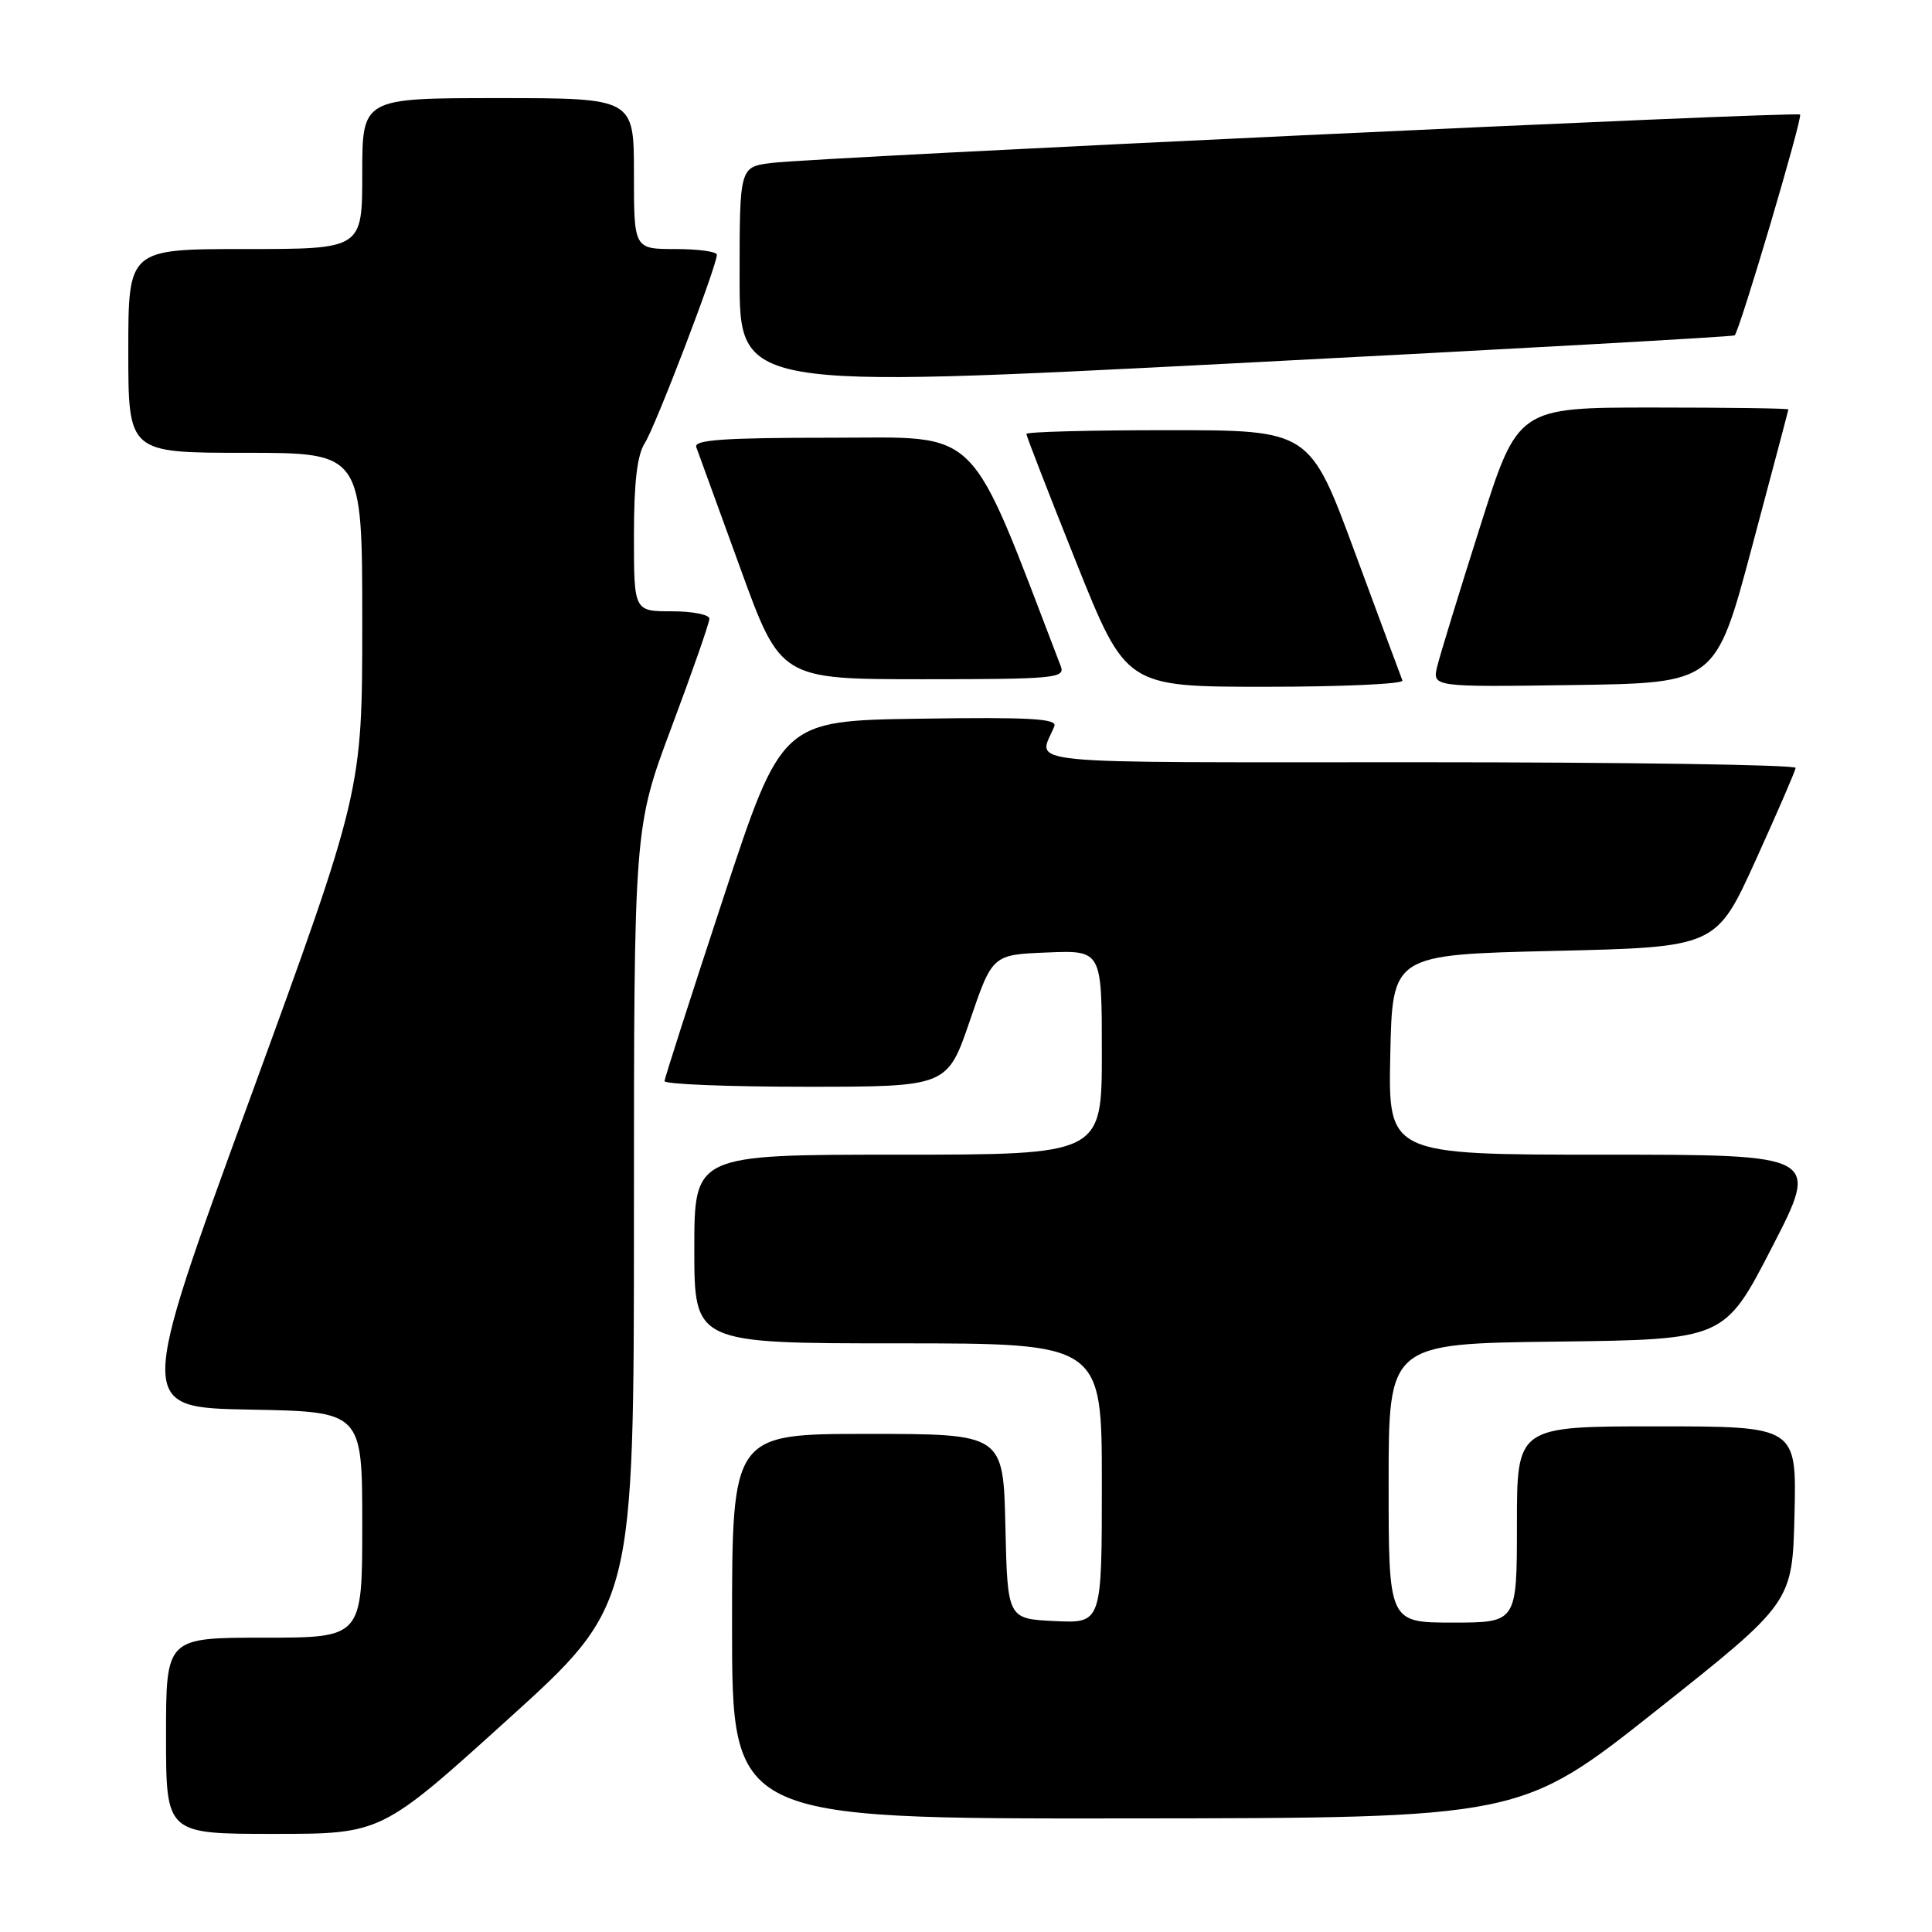 <?xml version="1.0" encoding="UTF-8" standalone="no"?>
<!DOCTYPE svg PUBLIC "-//W3C//DTD SVG 1.1//EN" "http://www.w3.org/Graphics/SVG/1.1/DTD/svg11.dtd" >
<svg xmlns="http://www.w3.org/2000/svg" xmlns:xlink="http://www.w3.org/1999/xlink" version="1.1" viewBox="0 0 256 256">
 <g >
 <path fill="currentColor"
d=" M 67.27 227.85 C 84.00 212.71 84.00 212.71 84.00 161.18 C 84.00 109.65 84.00 109.65 89.00 96.31 C 91.75 88.97 94.00 82.52 94.00 81.98 C 94.00 81.44 91.75 81.00 89.00 81.00 C 84.00 81.00 84.00 81.00 84.00 70.96 C 84.00 63.92 84.43 60.27 85.44 58.71 C 86.82 56.59 94.97 35.30 94.99 33.75 C 94.99 33.34 92.53 33.00 89.50 33.00 C 84.00 33.00 84.00 33.00 84.00 23.00 C 84.00 13.00 84.00 13.00 66.00 13.00 C 48.00 13.00 48.00 13.00 48.00 23.00 C 48.00 33.00 48.00 33.00 32.50 33.00 C 17.00 33.00 17.00 33.00 17.00 46.50 C 17.00 60.00 17.00 60.00 32.50 60.00 C 48.00 60.00 48.00 60.00 48.00 82.41 C 48.00 104.83 48.00 104.83 33.09 145.66 C 18.17 186.50 18.17 186.50 33.09 186.78 C 48.00 187.05 48.00 187.05 48.00 202.03 C 48.00 217.00 48.00 217.00 35.00 217.00 C 22.00 217.00 22.00 217.00 22.00 230.00 C 22.00 243.00 22.00 243.00 36.27 243.00 C 50.53 243.00 50.53 243.00 67.27 227.85 Z  M 219.50 226.63 C 237.50 212.35 237.50 212.35 237.78 200.68 C 238.06 189.00 238.06 189.00 219.53 189.00 C 201.00 189.00 201.00 189.00 201.00 202.00 C 201.00 215.00 201.00 215.00 192.50 215.00 C 184.00 215.00 184.00 215.00 184.00 196.52 C 184.00 178.04 184.00 178.04 206.25 177.77 C 228.50 177.50 228.50 177.50 234.81 165.25 C 241.12 153.00 241.12 153.00 212.53 153.00 C 183.94 153.00 183.94 153.00 184.22 139.75 C 184.50 126.50 184.50 126.50 205.95 126.00 C 227.40 125.50 227.40 125.50 232.63 114.00 C 235.50 107.67 237.89 102.16 237.93 101.75 C 237.97 101.34 215.45 101.00 187.89 101.00 C 133.36 101.00 137.59 101.42 139.71 96.23 C 140.12 95.22 136.43 95.01 121.90 95.23 C 103.58 95.50 103.58 95.50 95.84 119.00 C 91.58 131.93 88.08 142.84 88.05 143.25 C 88.02 143.66 96.44 144.00 106.76 144.00 C 125.52 144.00 125.52 144.00 128.51 135.25 C 131.50 126.50 131.50 126.50 138.75 126.21 C 146.00 125.91 146.00 125.91 146.00 139.46 C 146.00 153.00 146.00 153.00 119.00 153.00 C 92.00 153.00 92.00 153.00 92.00 165.50 C 92.00 178.00 92.00 178.00 119.00 178.00 C 146.00 178.00 146.00 178.00 146.00 196.55 C 146.00 215.10 146.00 215.10 139.75 214.80 C 133.50 214.50 133.50 214.50 133.22 202.25 C 132.94 190.00 132.94 190.00 114.97 190.00 C 97.00 190.00 97.00 190.00 97.00 215.50 C 97.00 241.00 97.00 241.00 149.25 240.95 C 201.50 240.90 201.50 240.90 219.50 226.63 Z  M 185.83 90.17 C 185.65 89.72 182.81 82.07 179.52 73.17 C 173.55 57.00 173.55 57.00 154.77 57.00 C 144.45 57.00 136.00 57.22 136.00 57.50 C 136.00 57.77 138.97 65.42 142.60 74.50 C 149.21 91.00 149.21 91.00 167.69 91.00 C 177.85 91.00 186.02 90.63 185.83 90.17 Z  M 232.14 72.50 C 234.78 62.60 236.96 54.39 236.97 54.25 C 236.99 54.11 228.93 54.00 219.06 54.00 C 201.12 54.00 201.12 54.00 196.13 69.75 C 193.38 78.41 190.82 86.75 190.45 88.27 C 189.77 91.04 189.77 91.04 208.55 90.77 C 227.34 90.50 227.34 90.50 232.14 72.50 Z  M 140.57 88.31 C 128.11 55.84 130.27 58.00 110.24 58.00 C 95.89 58.00 91.89 58.28 92.26 59.25 C 92.52 59.94 95.14 67.14 98.08 75.25 C 103.43 90.00 103.43 90.00 122.32 90.00 C 139.63 90.00 141.16 89.86 140.57 88.31 Z  M 229.85 44.44 C 230.51 43.86 238.89 15.56 238.52 15.18 C 238.06 14.73 108.41 20.83 102.25 21.59 C 98.00 22.12 98.00 22.12 98.00 36.82 C 98.00 51.51 98.00 51.51 163.75 48.13 C 199.91 46.27 229.66 44.61 229.85 44.44 Z "/>
</g>
</svg>